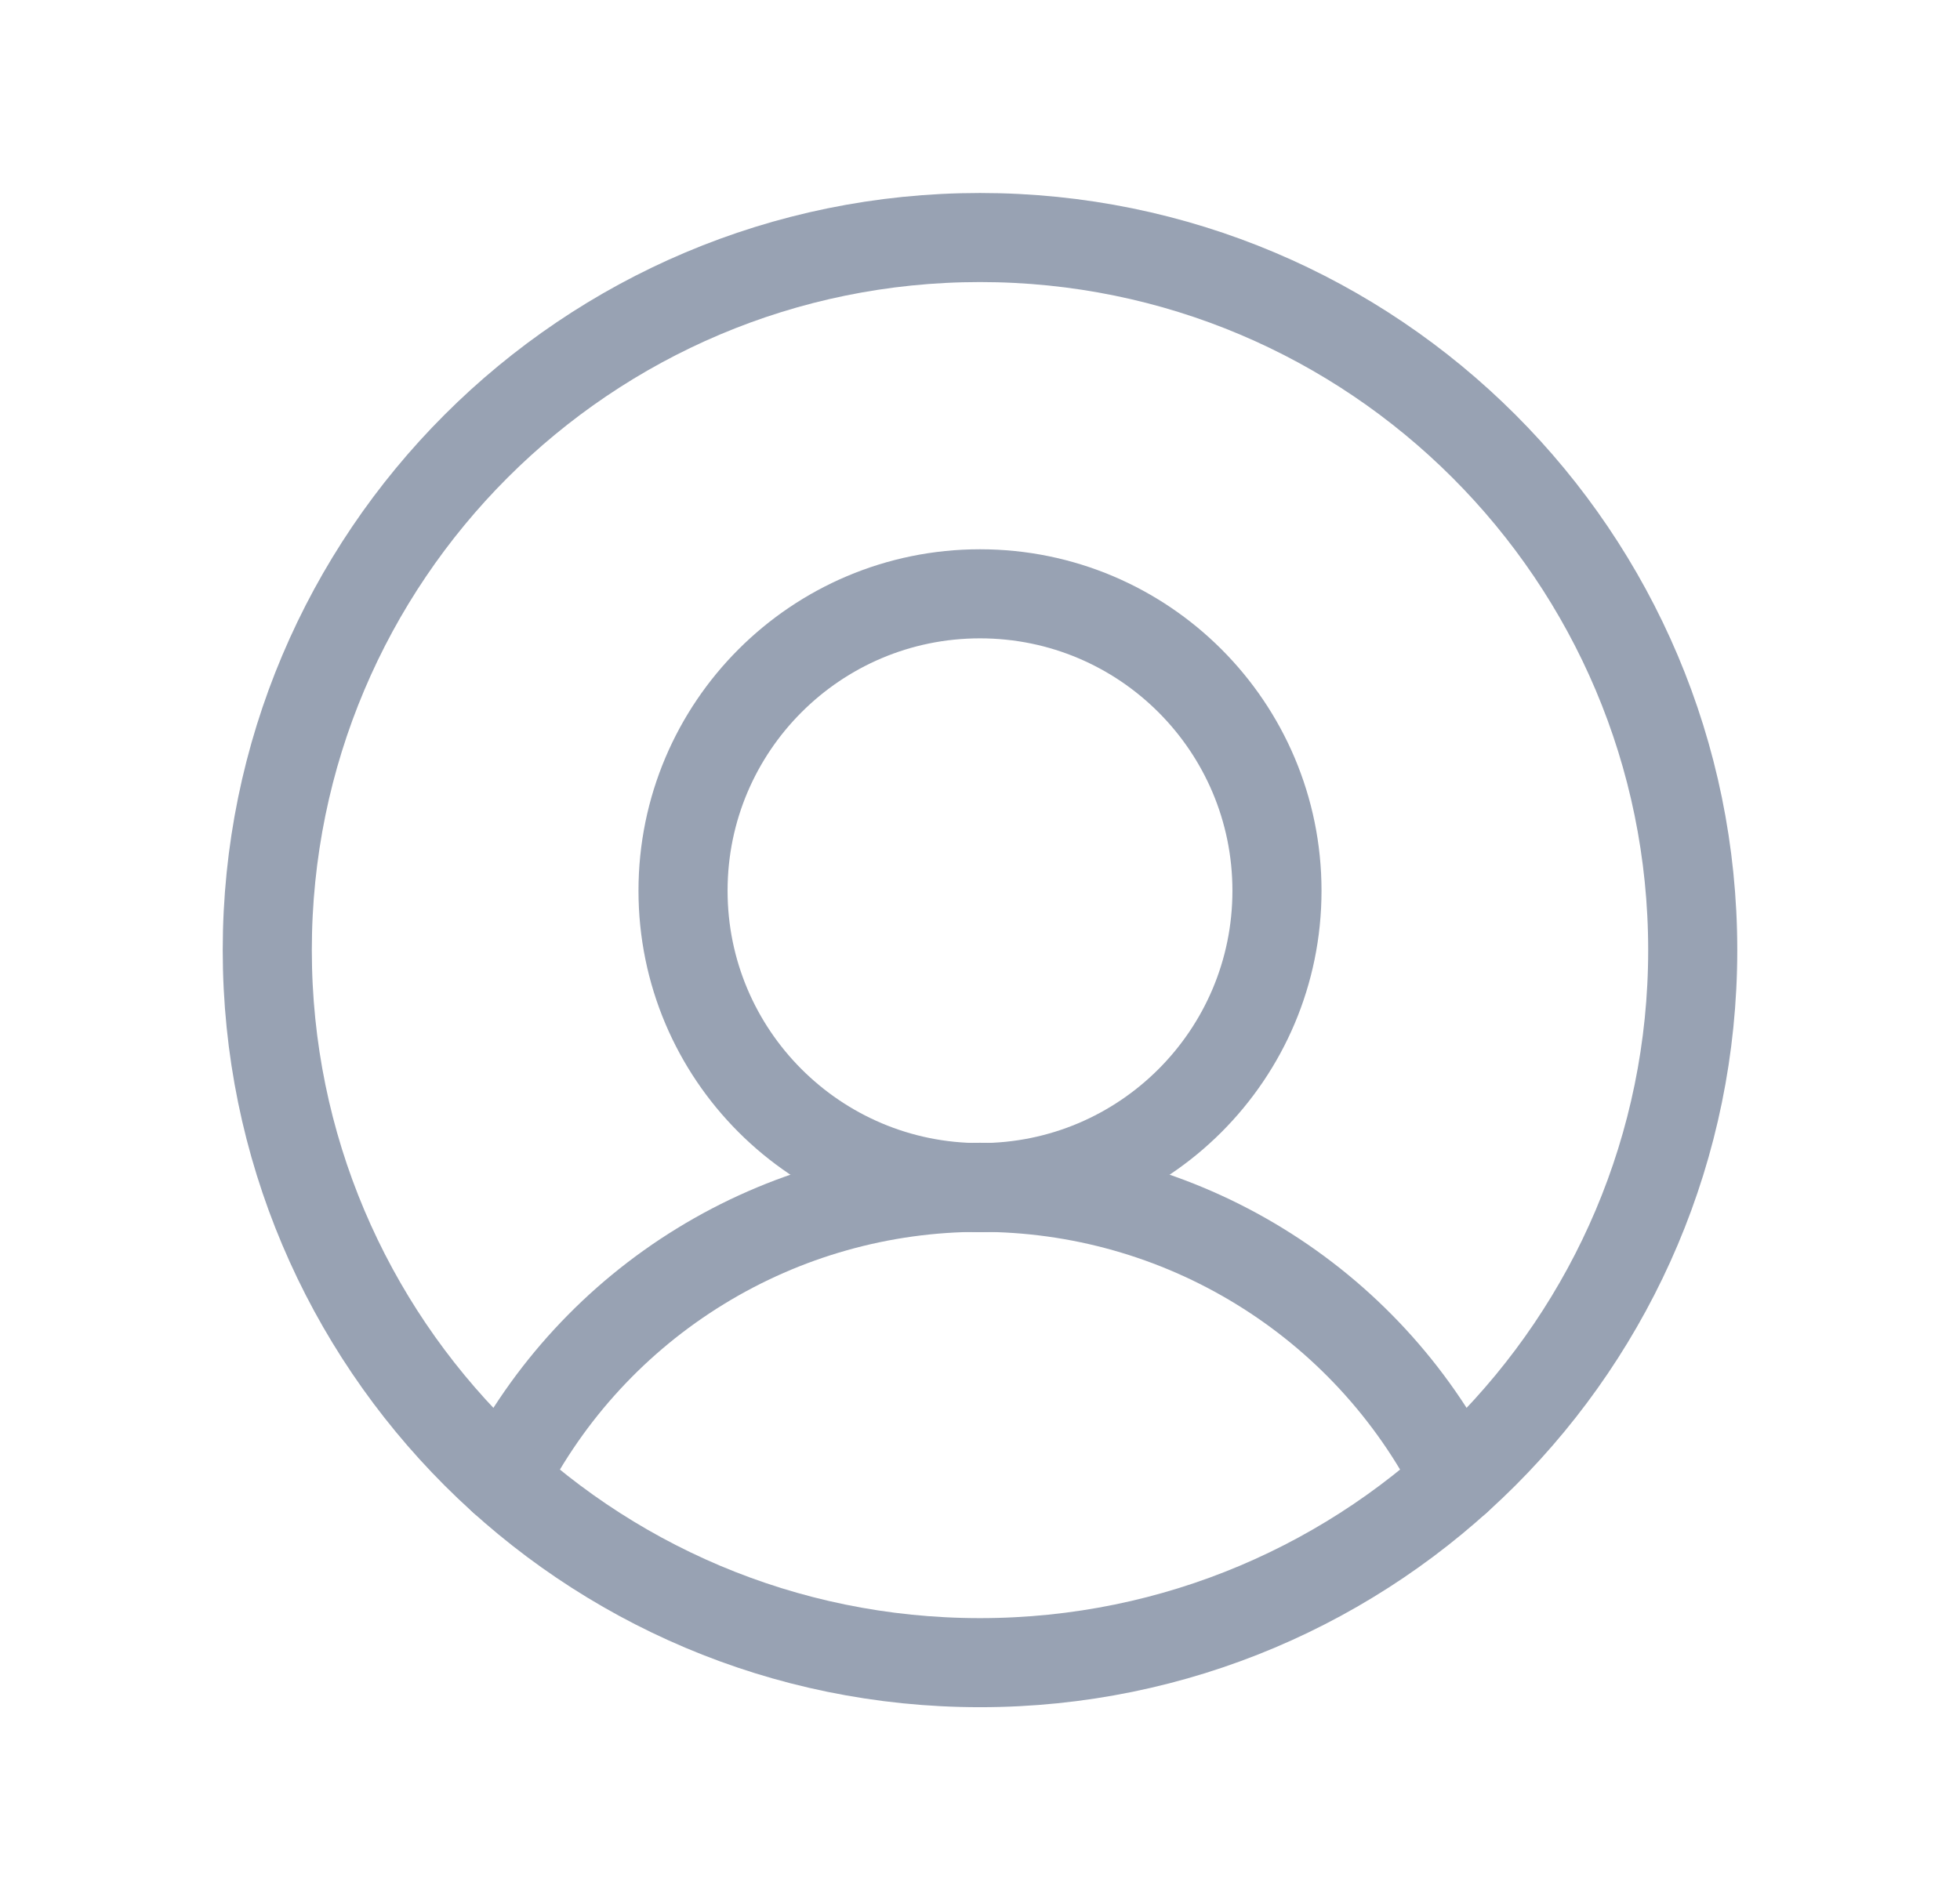 <svg width="33" height="32" viewBox="0 0 33 32" fill="none" xmlns="http://www.w3.org/2000/svg">
<path d="M8.475 24.921C9.227 23.439 10.375 22.194 11.792 21.325C13.208 20.455 14.838 19.995 16.5 19.995C18.162 19.995 19.792 20.455 21.208 21.325C22.625 22.194 23.773 23.439 24.525 24.921" stroke="#98A2B3" stroke-width="1.5" stroke-linecap="round" stroke-linejoin="round"/>
<path d="M16.5 28C23.127 28 28.5 22.627 28.5 16C28.5 9.373 23.127 4 16.5 4C9.873 4 4.5 9.373 4.5 16C4.5 22.627 9.873 28 16.5 28Z" stroke="#98A2B3" stroke-width="1.5" stroke-linecap="round" stroke-linejoin="round"/>
<path d="M16.5 20C19.261 20 21.5 17.761 21.5 15C21.5 12.239 19.261 10 16.5 10C13.739 10 11.5 12.239 11.5 15C11.5 17.761 13.739 20 16.5 20Z" stroke="#98A2B3" stroke-width="1.5" stroke-linecap="round" stroke-linejoin="round"/>
</svg>
